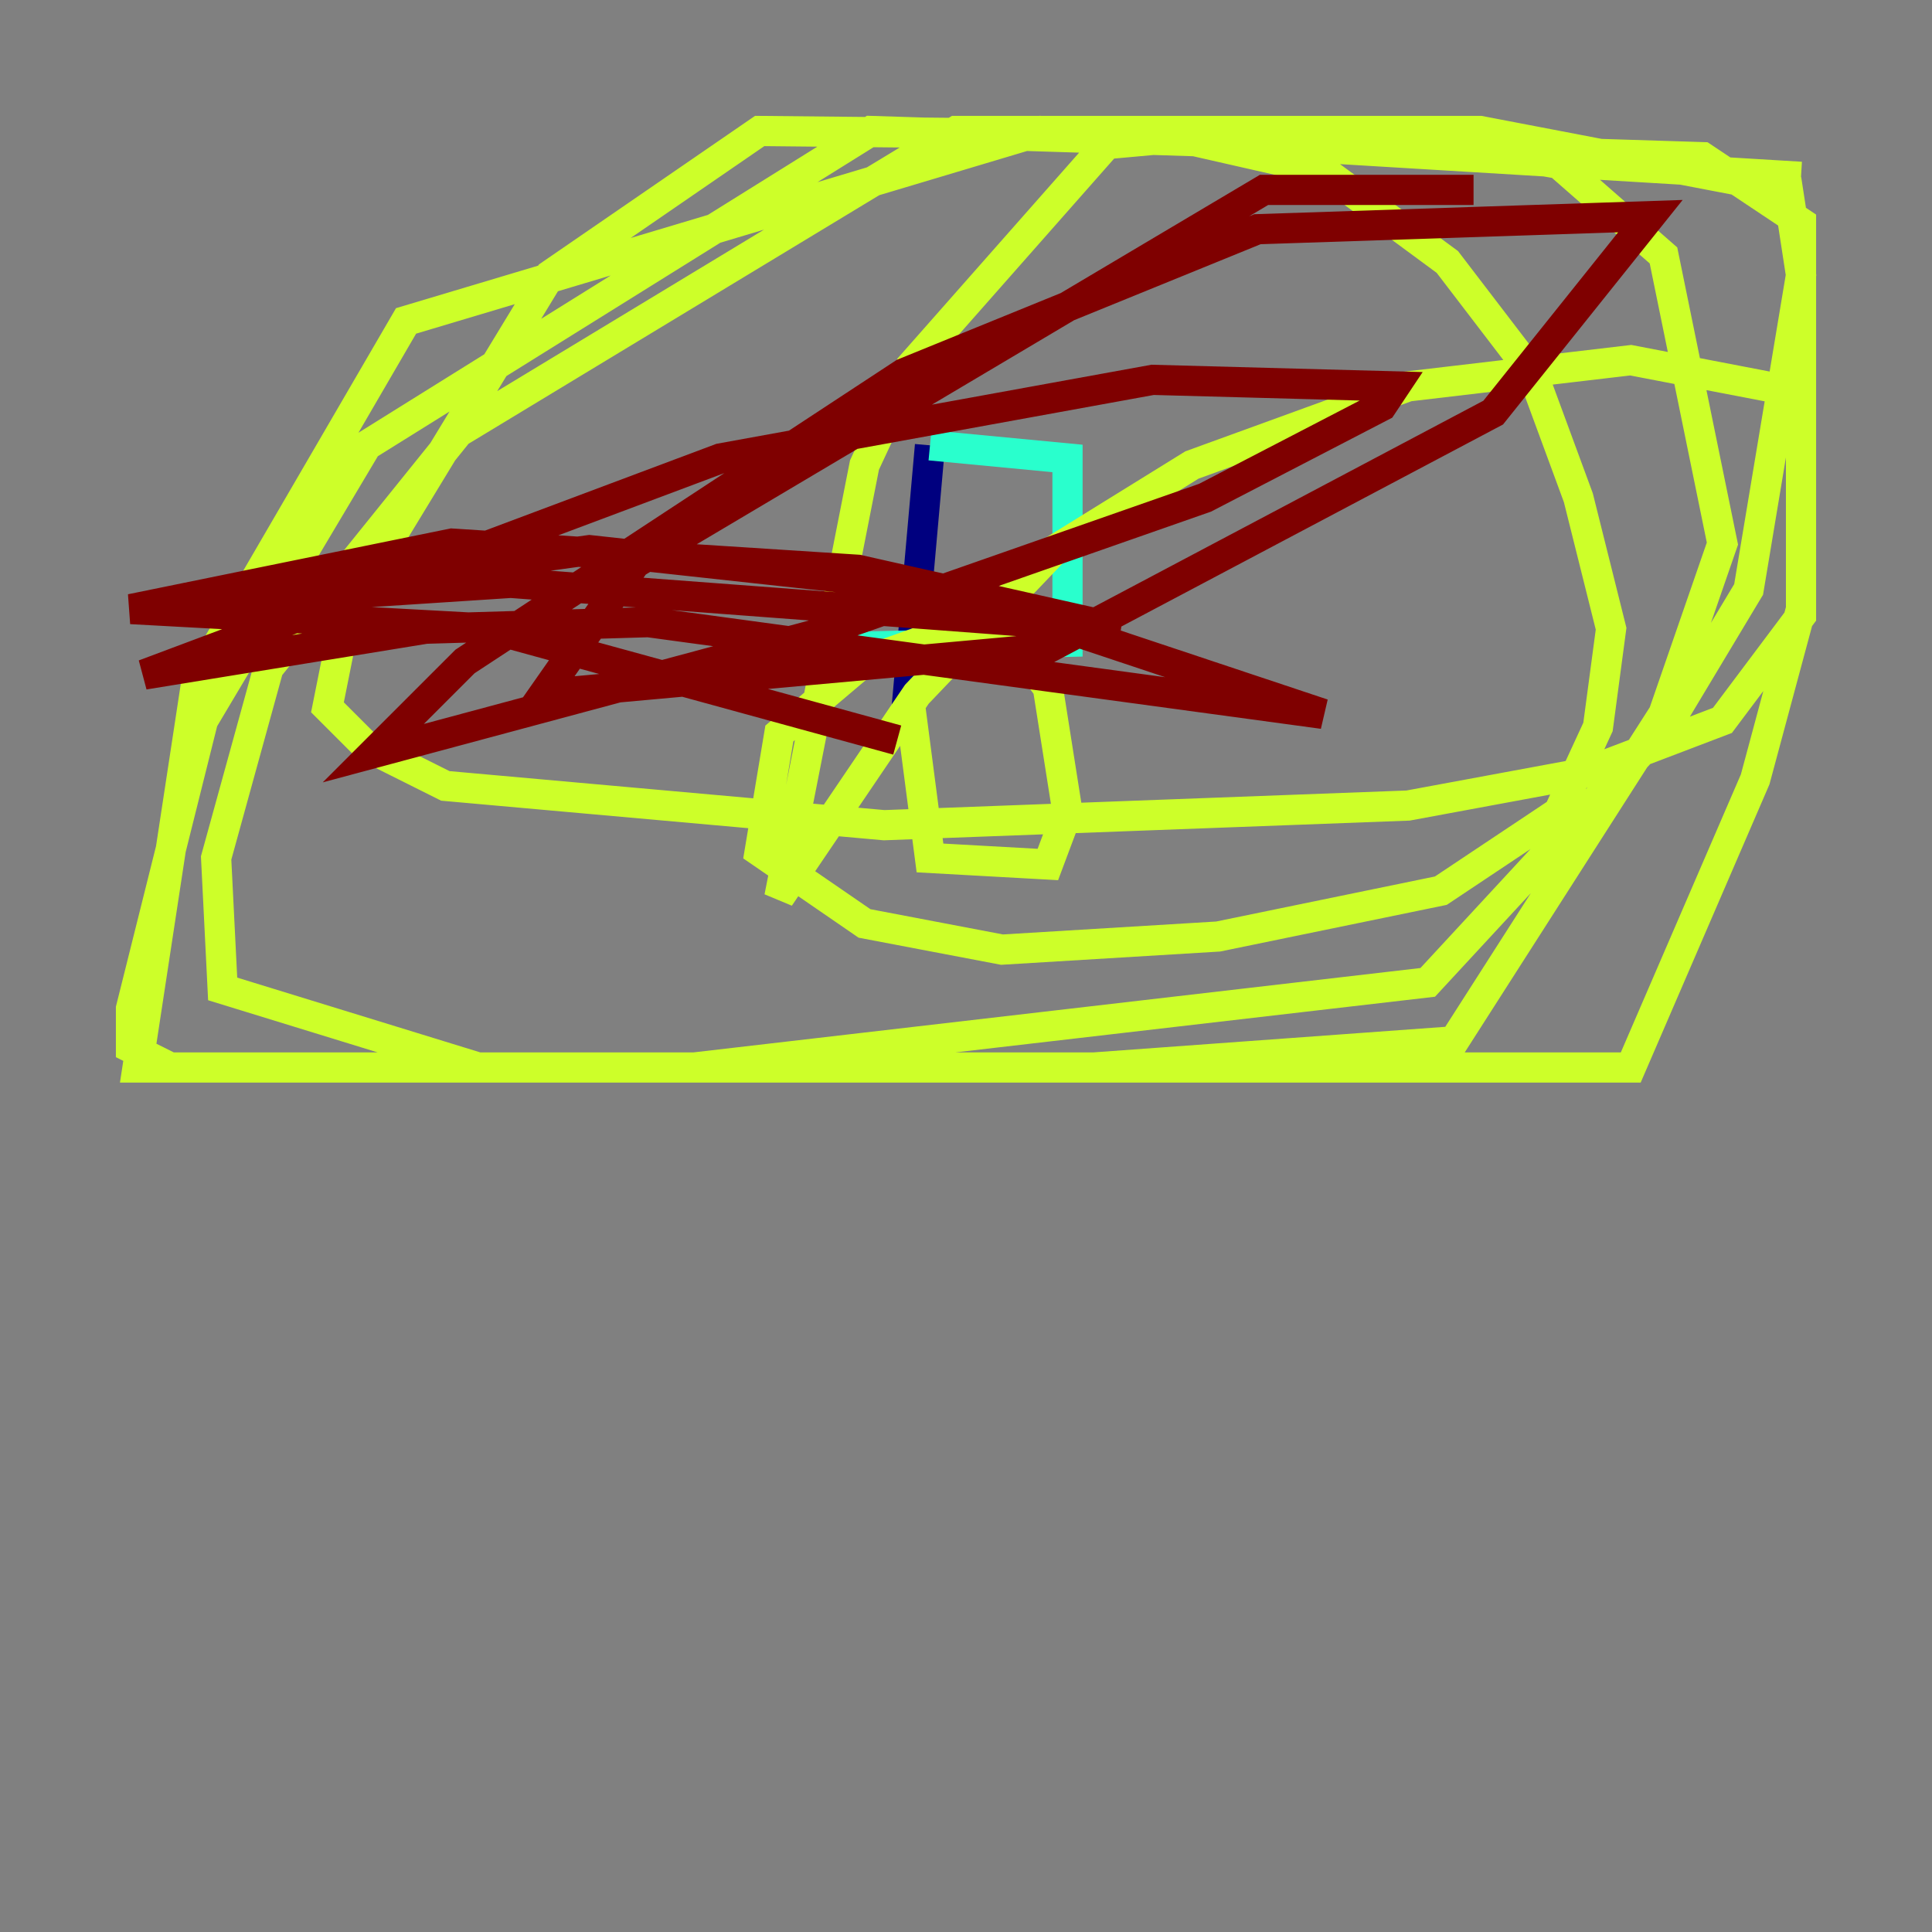 <?xml version="1.0" encoding="utf-8" ?>
<svg baseProfile="tiny" height="128" version="1.2" viewBox="0,0,128,128" width="128" xmlns="http://www.w3.org/2000/svg" xmlns:ev="http://www.w3.org/2001/xml-events" xmlns:xlink="http://www.w3.org/1999/xlink"><rect x="0" y="0" width="128" height="128" fill="#808080" stroke="none"/><defs /><polyline fill="none" points="61.614,29.505 59.878,49.031" stroke="#00007f" stroke-width="2" /><polyline fill="none" points="59.878,49.031 59.878,49.031" stroke="#004cff" stroke-width="2" /><polyline fill="none" points="61.614,29.505 70.725,30.373 70.725,42.522 52.068,42.956" stroke="#29ffcd" stroke-width="2" /><polyline fill="none" points="60.312,46.861 61.614,56.841 69.424,57.275 70.725,53.803 69.424,45.559 66.82,42.088 63.349,41.654 57.275,43.824 51.634,48.597 50.332,56.407 57.275,61.18 66.386,62.915 80.705,62.047 95.458,59.01 103.268,53.803 105.871,48.163 106.739,41.654 104.57,32.976 101.532,24.732 95.891,17.356 87.647,11.281 78.102,9.112 73.329,9.546 60.312,24.298 57.275,30.807 51.634,59.444 60.746,45.993 69.858,36.447 78.969,30.807 93.288,25.6 108.041,23.864 119.322,26.034 119.322,40.786 114.115,47.729 105.003,51.2 93.288,53.37 58.576,54.671 29.505,52.068 24.298,49.464 21.695,46.861 22.997,40.352 36.447,18.224 50.332,8.678 93.288,9.112 103.268,10.848 110.21,16.922 114.115,36.014 110.21,47.295 96.325,68.99 72.461,70.725 11.281,70.725 8.678,69.424 8.678,66.82 13.451,47.729 24.298,29.505 57.709,8.678 112.814,10.414 119.322,14.752 119.322,40.352 116.285,51.634 108.041,70.725 31.675,70.725 14.752,65.519 14.319,56.841 17.79,44.258 30.373,28.637 63.349,8.678 98.061,8.678 118.454,12.583 119.322,18.224 115.851,39.051 110.644,47.729 94.59,65.085 45.993,70.725 9.112,70.725 13.017,45.125 26.902,21.261 68.99,8.678 119.322,11.715" stroke="#cdff29" stroke-width="2" /><polyline fill="none" points="38.617,62.915 38.617,62.915" stroke="#ff6700" stroke-width="2" /><polyline fill="none" points="59.444,49.031 32.542,41.654 8.678,40.352 29.939,36.014 56.841,37.749 74.197,41.654 33.844,38.617 13.885,39.919 39.051,36.447 62.915,39.051 87.647,47.295 42.956,41.22 28.203,41.654 9.546,44.691 47.729,30.373 76.366,25.166 92.42,25.6 91.552,26.902 79.837,32.976 53.803,42.088 24.732,49.898 30.807,43.824 59.878,24.732 83.308,15.186 109.342,14.319 98.929,27.336 69.424,42.956 36.014,45.993 42.088,37.315 83.742,12.583 97.627,12.583" stroke="#7f0000" stroke-width="2" /></svg>